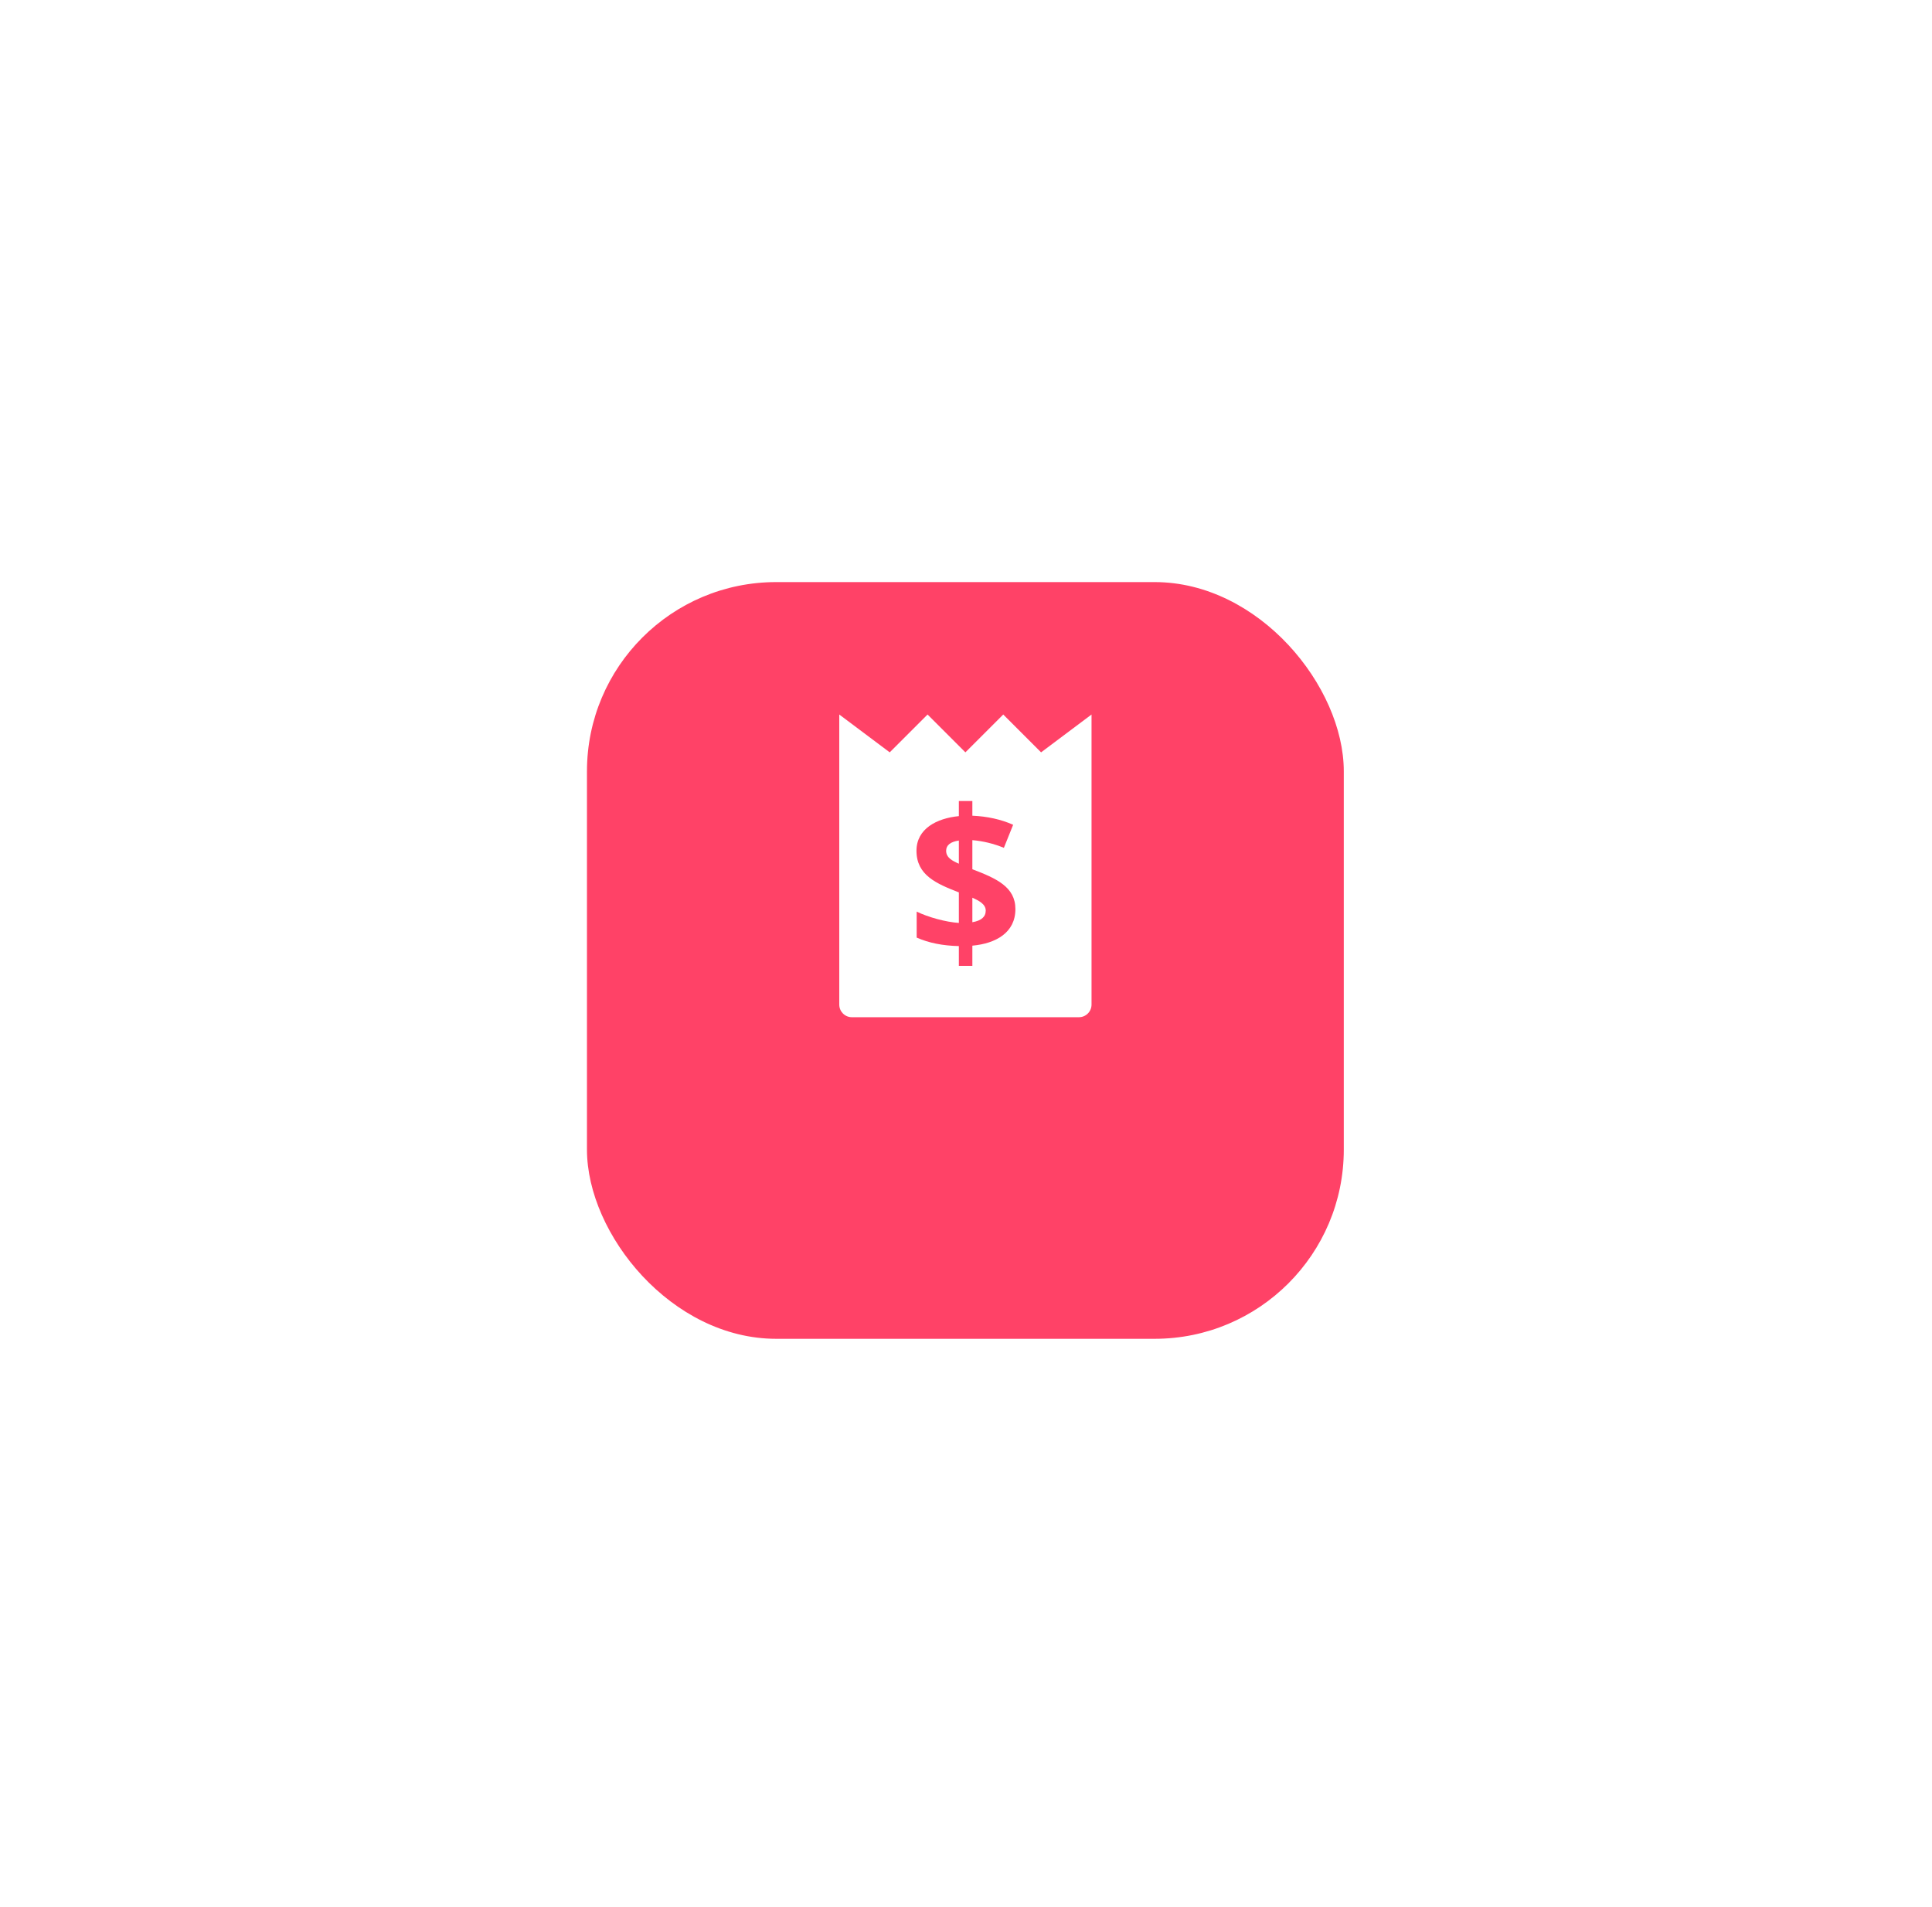<svg width="79" height="78" viewBox="0 0 79 78" fill="none" xmlns="http://www.w3.org/2000/svg">
<g filter="url(#filter0_d_1_482)">
<rect x="24.001" y="19.937" width="30.947" height="30.947" rx="7.737" fill="#FF4267"/>
</g>
<path d="M39.76 36.712V37.715C40.125 37.653 40.307 37.495 40.307 37.239C40.307 36.968 40.008 36.826 39.76 36.712Z" fill="white"/>
<path d="M38.688 34.794C38.688 35.079 38.946 35.206 39.208 35.322V34.375C38.861 34.426 38.688 34.566 38.688 34.794Z" fill="white"/>
<path d="M42.57 30.768L41.023 29.221L39.475 30.768L37.928 29.221L36.381 30.768L34.318 29.221V41.084C34.318 41.369 34.549 41.6 34.833 41.6H44.117C44.402 41.6 44.633 41.369 44.633 41.084V29.221L42.57 30.768ZM39.76 38.674V39.501H39.208V38.691C38.552 38.677 37.977 38.562 37.483 38.344V37.281C37.947 37.51 38.684 37.711 39.208 37.744V36.495C38.285 36.137 37.475 35.789 37.475 34.794C37.475 33.89 38.305 33.465 39.208 33.376V32.759H39.76V33.359C40.374 33.386 40.931 33.51 41.428 33.73L41.049 34.673C40.63 34.501 40.2 34.396 39.76 34.359V35.548C40.739 35.924 41.52 36.267 41.52 37.179C41.52 38.142 40.721 38.586 39.76 38.674Z" fill="white"/>
<defs>
<filter id="filter0_d_1_482" x="0.79" y="0.595" width="77.368" height="77.368" filterUnits="userSpaceOnUse" color-interpolation-filters="sRGB">
<feFlood flood-opacity="0" result="BackgroundImageFix"/>
<feColorMatrix in="SourceAlpha" type="matrix" values="0 0 0 0 0 0 0 0 0 0 0 0 0 0 0 0 0 0 127 0" result="hardAlpha"/>
<feOffset dy="3.868"/>
<feGaussianBlur stdDeviation="11.605"/>
<feColorMatrix type="matrix" values="0 0 0 0 0 0 0 0 0 0 0 0 0 0 0 0 0 0 0.05 0"/>
<feBlend mode="normal" in2="BackgroundImageFix" result="effect1_dropShadow_1_482"/>
<feBlend mode="normal" in="SourceGraphic" in2="effect1_dropShadow_1_482" result="shape"/>
</filter>
</defs>
</svg>
